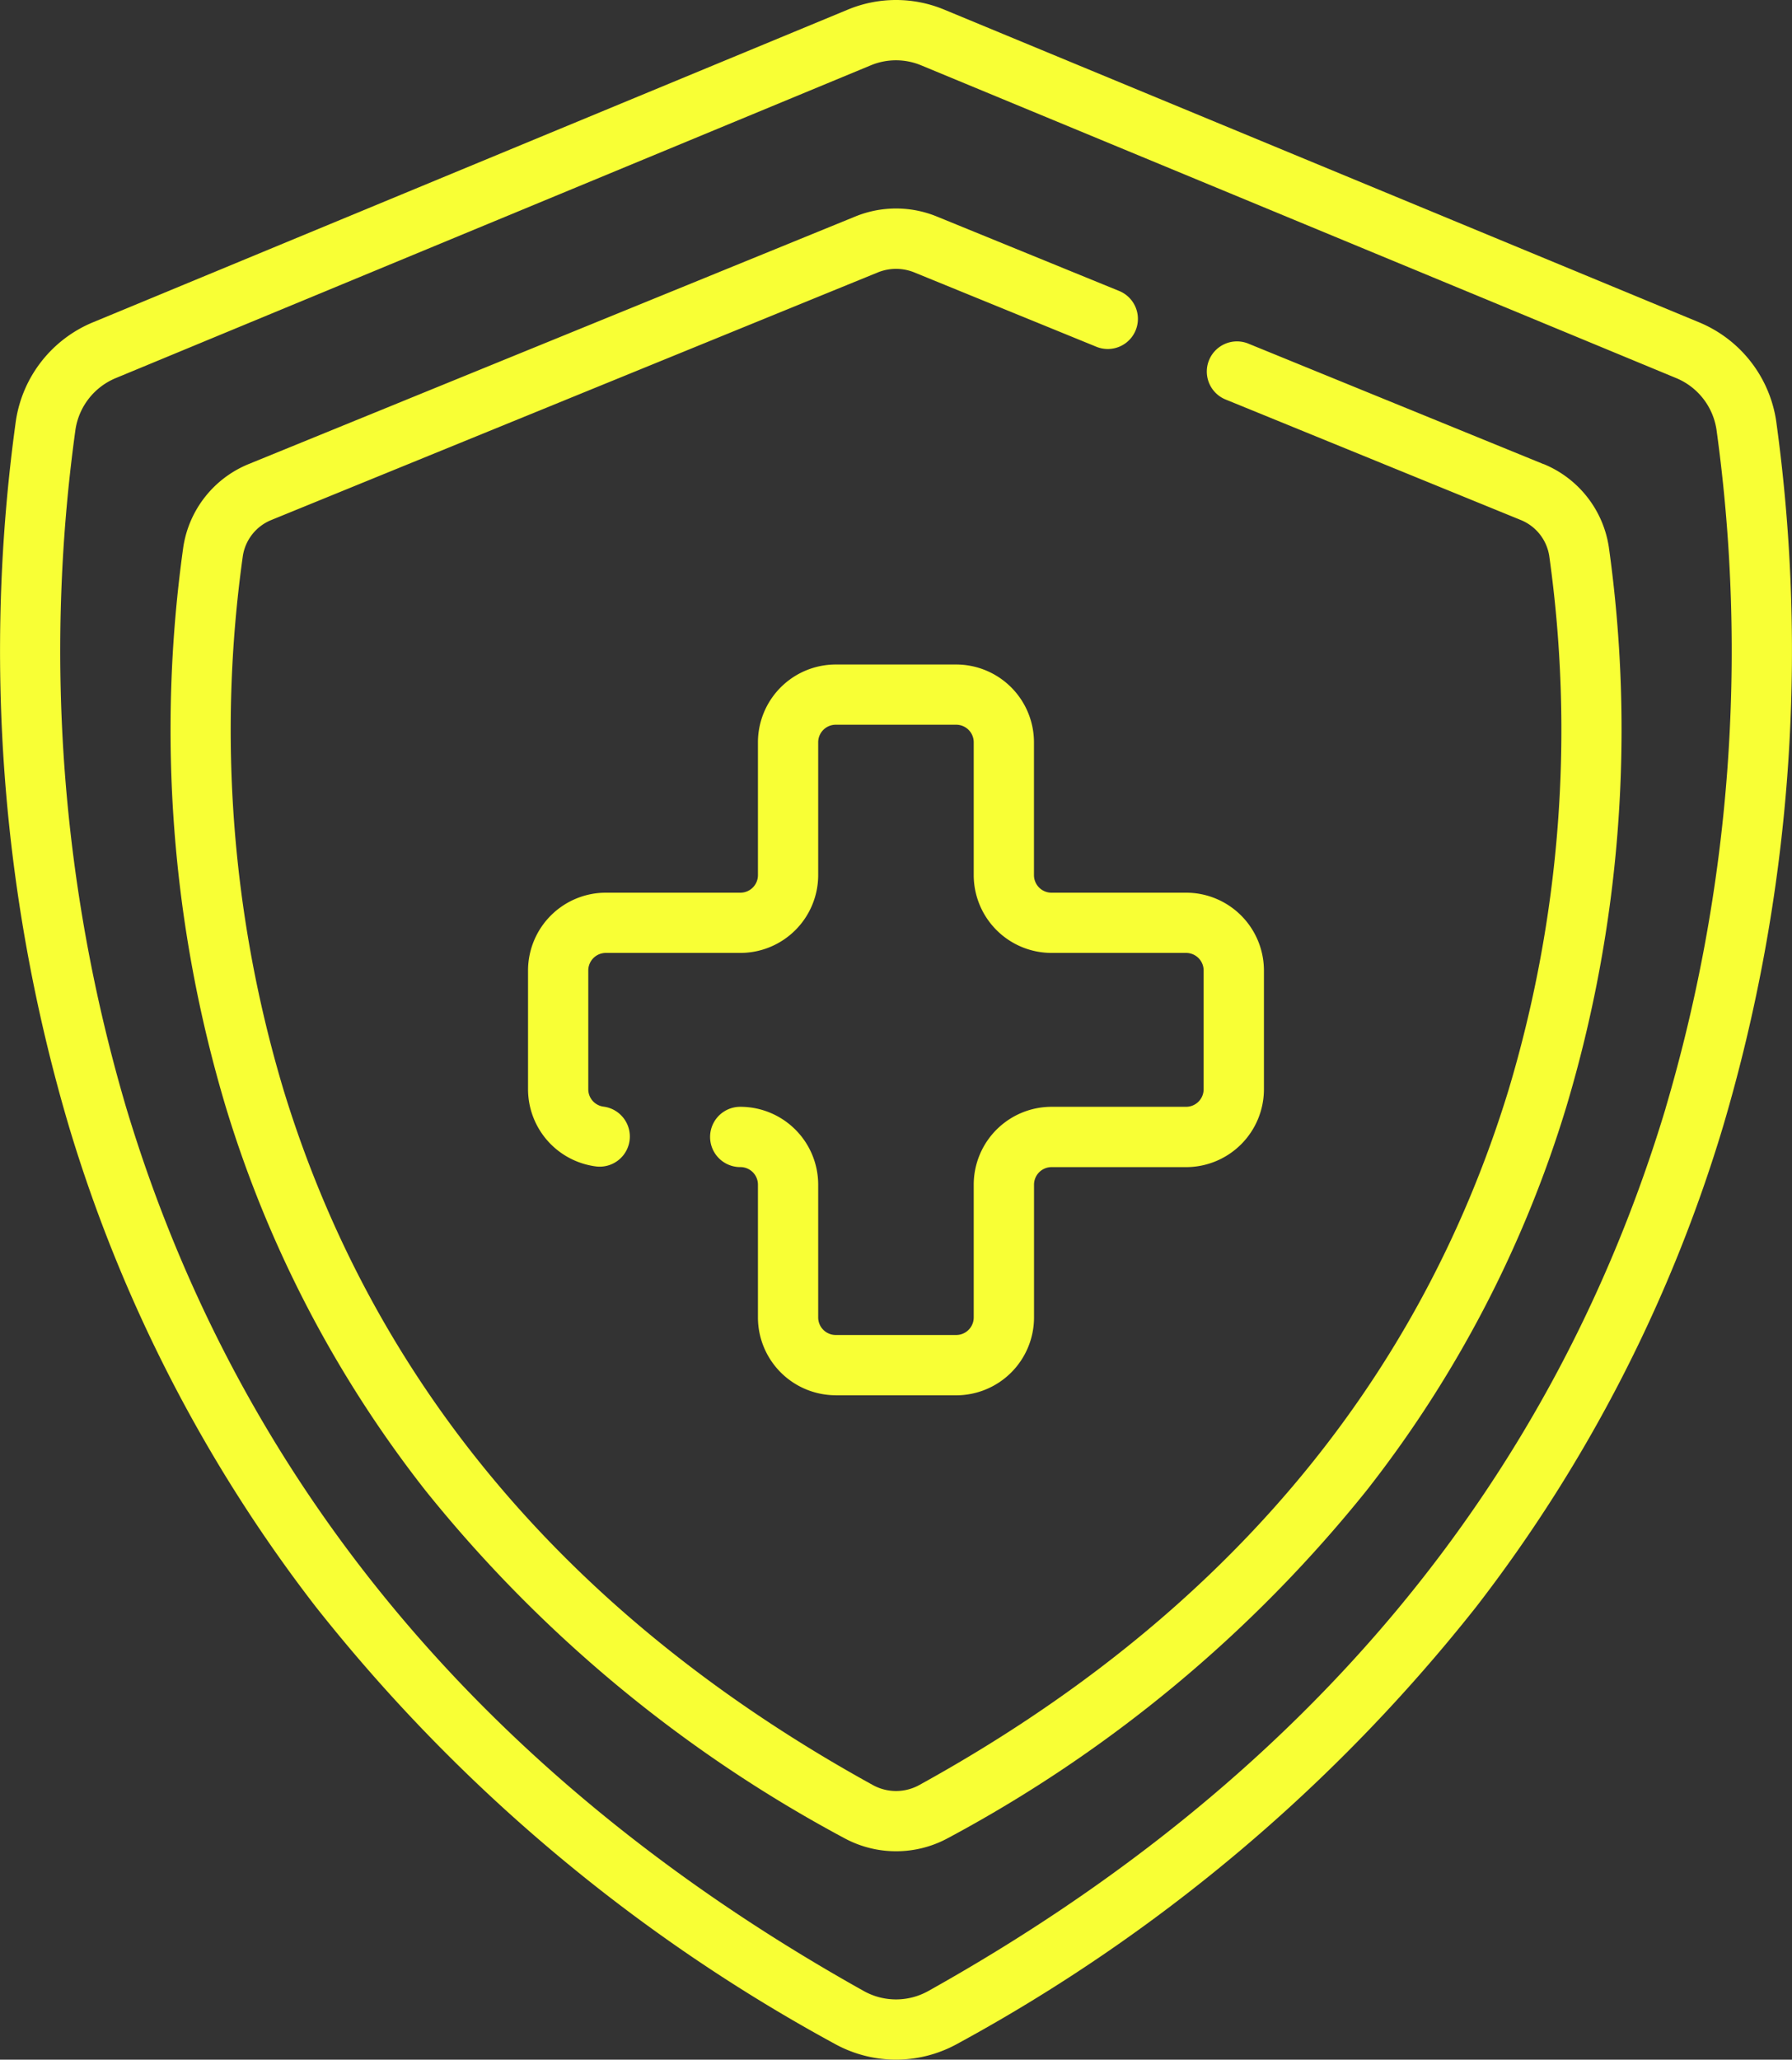 <svg xmlns="http://www.w3.org/2000/svg" width="100.237" height="115.173" viewBox="0 0 100.237 115.173">
  <rect x="0" y="0" width="100.237" height="115.173" fill="#333333" stroke="none"/>
  <g id="shield" transform="translate(-33.197 0)">
    <g id="Group_366" data-name="Group 366" transform="translate(33.197 0)">
      <g id="Group_365" data-name="Group 365" transform="translate(0 0)">
        <path id="Path_1676" data-name="Path 1676" d="M132.547,23.529a7.106,7.106,0,0,0-4.286-5.495L86.019.541a7.022,7.022,0,0,0-5.406,0L38.371,18.034a7.106,7.106,0,0,0-4.286,5.495,93.766,93.766,0,0,0,2.959,39.429A82.842,82.842,0,0,0,50.856,89.844a94.532,94.532,0,0,0,29.026,24.441,7.09,7.09,0,0,0,6.868,0,94.532,94.532,0,0,0,29.026-24.441,82.845,82.845,0,0,0,13.812-26.887,93.765,93.765,0,0,0,2.959-39.428Zm-6.185,38.455c-6.336,21-20.216,37.607-41.255,49.359a3.7,3.7,0,0,1-3.58,0C60.487,99.592,46.606,82.985,40.27,61.984a90.269,90.269,0,0,1-2.852-37.96,3.718,3.718,0,0,1,2.242-2.876L81.9,3.655a3.669,3.669,0,0,1,2.827,0l42.242,17.493a3.717,3.717,0,0,1,2.241,2.876,90.267,90.267,0,0,1-2.851,37.96Z" transform="translate(-33.197 0)" fill="#f8ff35"/>
        <path id="Path_1677" data-name="Path 1677" d="M152.382,66.113l-16.51-6.738A1.685,1.685,0,0,0,134.6,62.5l16.51,6.738a2.6,2.6,0,0,1,1.592,2,70.059,70.059,0,0,1-2.278,29.882c-5.061,16.531-16.155,29.607-32.972,38.864a2.689,2.689,0,0,1-2.571,0c-16.818-9.257-27.911-22.333-32.972-38.864a70.054,70.054,0,0,1-2.279-29.882,2.6,2.6,0,0,1,1.592-2l33.928-13.846a2.71,2.71,0,0,1,2.033,0l10.19,4.159a1.685,1.685,0,0,0,1.273-3.121l-10.19-4.159a6.029,6.029,0,0,0-4.58,0L79.947,66.113A5.988,5.988,0,0,0,76.3,70.735a73.558,73.558,0,0,0,2.388,31.371,65.583,65.583,0,0,0,11.154,21.4,75.993,75.993,0,0,0,23.416,19.433,6.085,6.085,0,0,0,5.821,0A75.985,75.985,0,0,0,142.491,123.5a65.589,65.589,0,0,0,11.154-21.4,73.554,73.554,0,0,0,2.388-31.371,5.987,5.987,0,0,0-3.651-4.622Z" transform="translate(-66.045 -40.16)" fill="#f8ff35"/>
        <path id="Path_1678" data-name="Path 1678" d="M181.733,206.051h6.718a4.356,4.356,0,0,0,4.361-4.341v-7.449a.982.982,0,0,1,.991-.97h7.508a4.356,4.356,0,0,0,4.361-4.34v-6.665a4.356,4.356,0,0,0-4.361-4.341H193.8a.981.981,0,0,1-.991-.97v-7.45a4.356,4.356,0,0,0-4.361-4.34h-6.718a4.356,4.356,0,0,0-4.361,4.34v7.45a.982.982,0,0,1-.991.97h-7.508a4.356,4.356,0,0,0-4.361,4.341v6.665a4.357,4.357,0,0,0,3.792,4.3,1.685,1.685,0,1,0,.435-3.342.978.978,0,0,1-.857-.961v-6.665a.982.982,0,0,1,.991-.97h7.508a4.356,4.356,0,0,0,4.361-4.34v-7.45a.982.982,0,0,1,.991-.97h6.718a.981.981,0,0,1,.991.97v7.45a4.356,4.356,0,0,0,4.361,4.34h7.508a.982.982,0,0,1,.991.97v6.665a.982.982,0,0,1-.991.97H193.8a4.356,4.356,0,0,0-4.361,4.341v7.449a.982.982,0,0,1-.991.97h-6.718a.982.982,0,0,1-.991-.97v-7.449a4.356,4.356,0,0,0-4.361-4.341,1.685,1.685,0,1,0,0,3.371.982.982,0,0,1,.991.97v7.449a4.356,4.356,0,0,0,4.361,4.34Z" transform="translate(-134.973 -128.027)" fill="#f8ff35"/>
      </g>
    </g>
  </g>
</svg>
